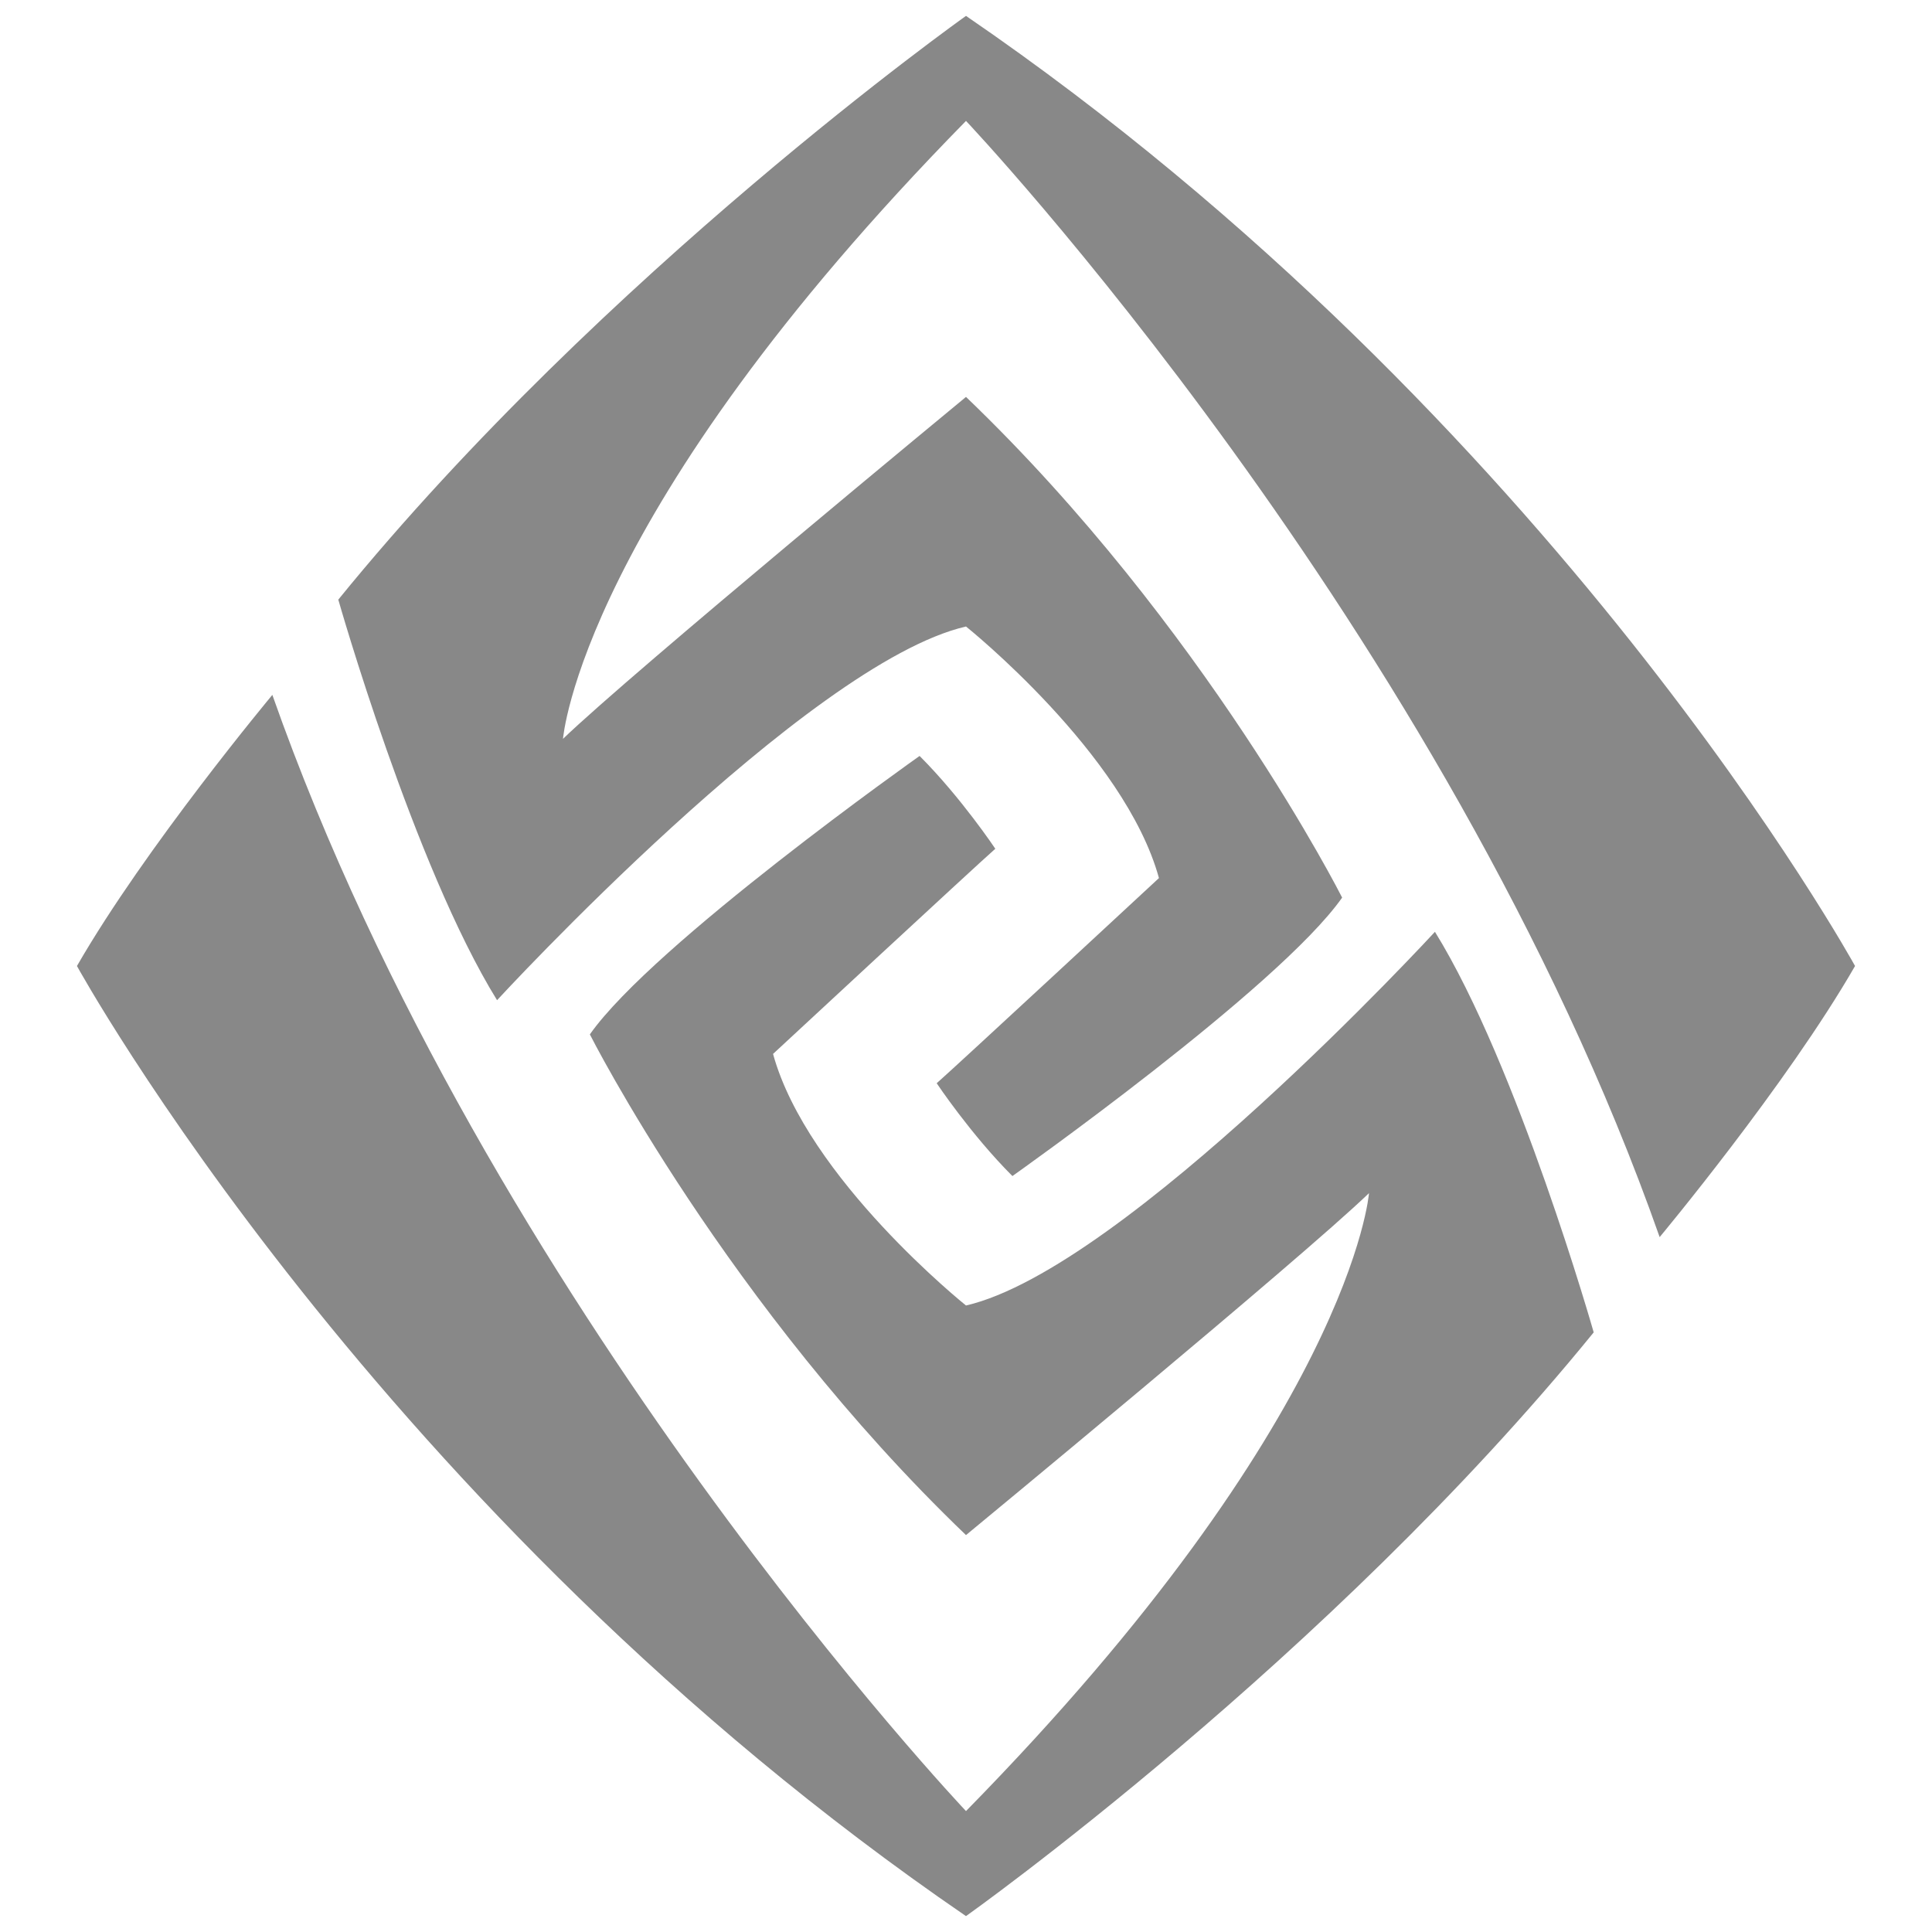 <svg t="1705653083575" class="icon" viewBox="0 0 1024 1024" version="1.1" xmlns="http://www.w3.org/2000/svg" p-id="1101" width="200" height="200"><path d="M512 8.425S320.408 144.351 179.304 317.819c0 0 40.131 141.105 84.145 212.304 0 0 164.405-178.646 248.551-198.064 0 0 84.145 67.316 102.269 133.337 0 0-107.447 99.679-117.803 108.741 0 0 18.124 27.185 40.131 49.192 0 0 141.105-99.679 174.763-147.577 0 0-72.495-143.694-199.359-265.38 0 0-177.352 146.283-213.599 181.235 0 0 9.06-119.098 213.599-327.518 0 0 253.73 267.969 367.649 591.604 0 0 67.316-80.694 103.563-143.694 0 0-159.228-289.977-471.212-503.575z" fill="#888888" p-id="1102"></path><path d="M512 691.941s-84.145-67.316-102.269-133.337c0 0 107.447-99.679 117.803-108.741 0 0-18.124-27.185-40.131-49.192 0 0-141.105 99.679-174.763 147.577 0 0 72.495 143.694 199.359 265.38 0 0 177.352-146.283 213.599-181.235 0 0-9.06 119.098-213.599 327.518 0 0-253.73-267.969-367.649-591.604 0 0-67.316 80.694-103.563 143.694 0 0 159.228 289.977 471.212 503.575 0 0 191.592-135.927 332.696-309.395 0 0-40.131-141.105-84.145-212.304 0 0-164.405 178.646-248.551 198.064z" fill="#888888" p-id="1103"></path></svg>